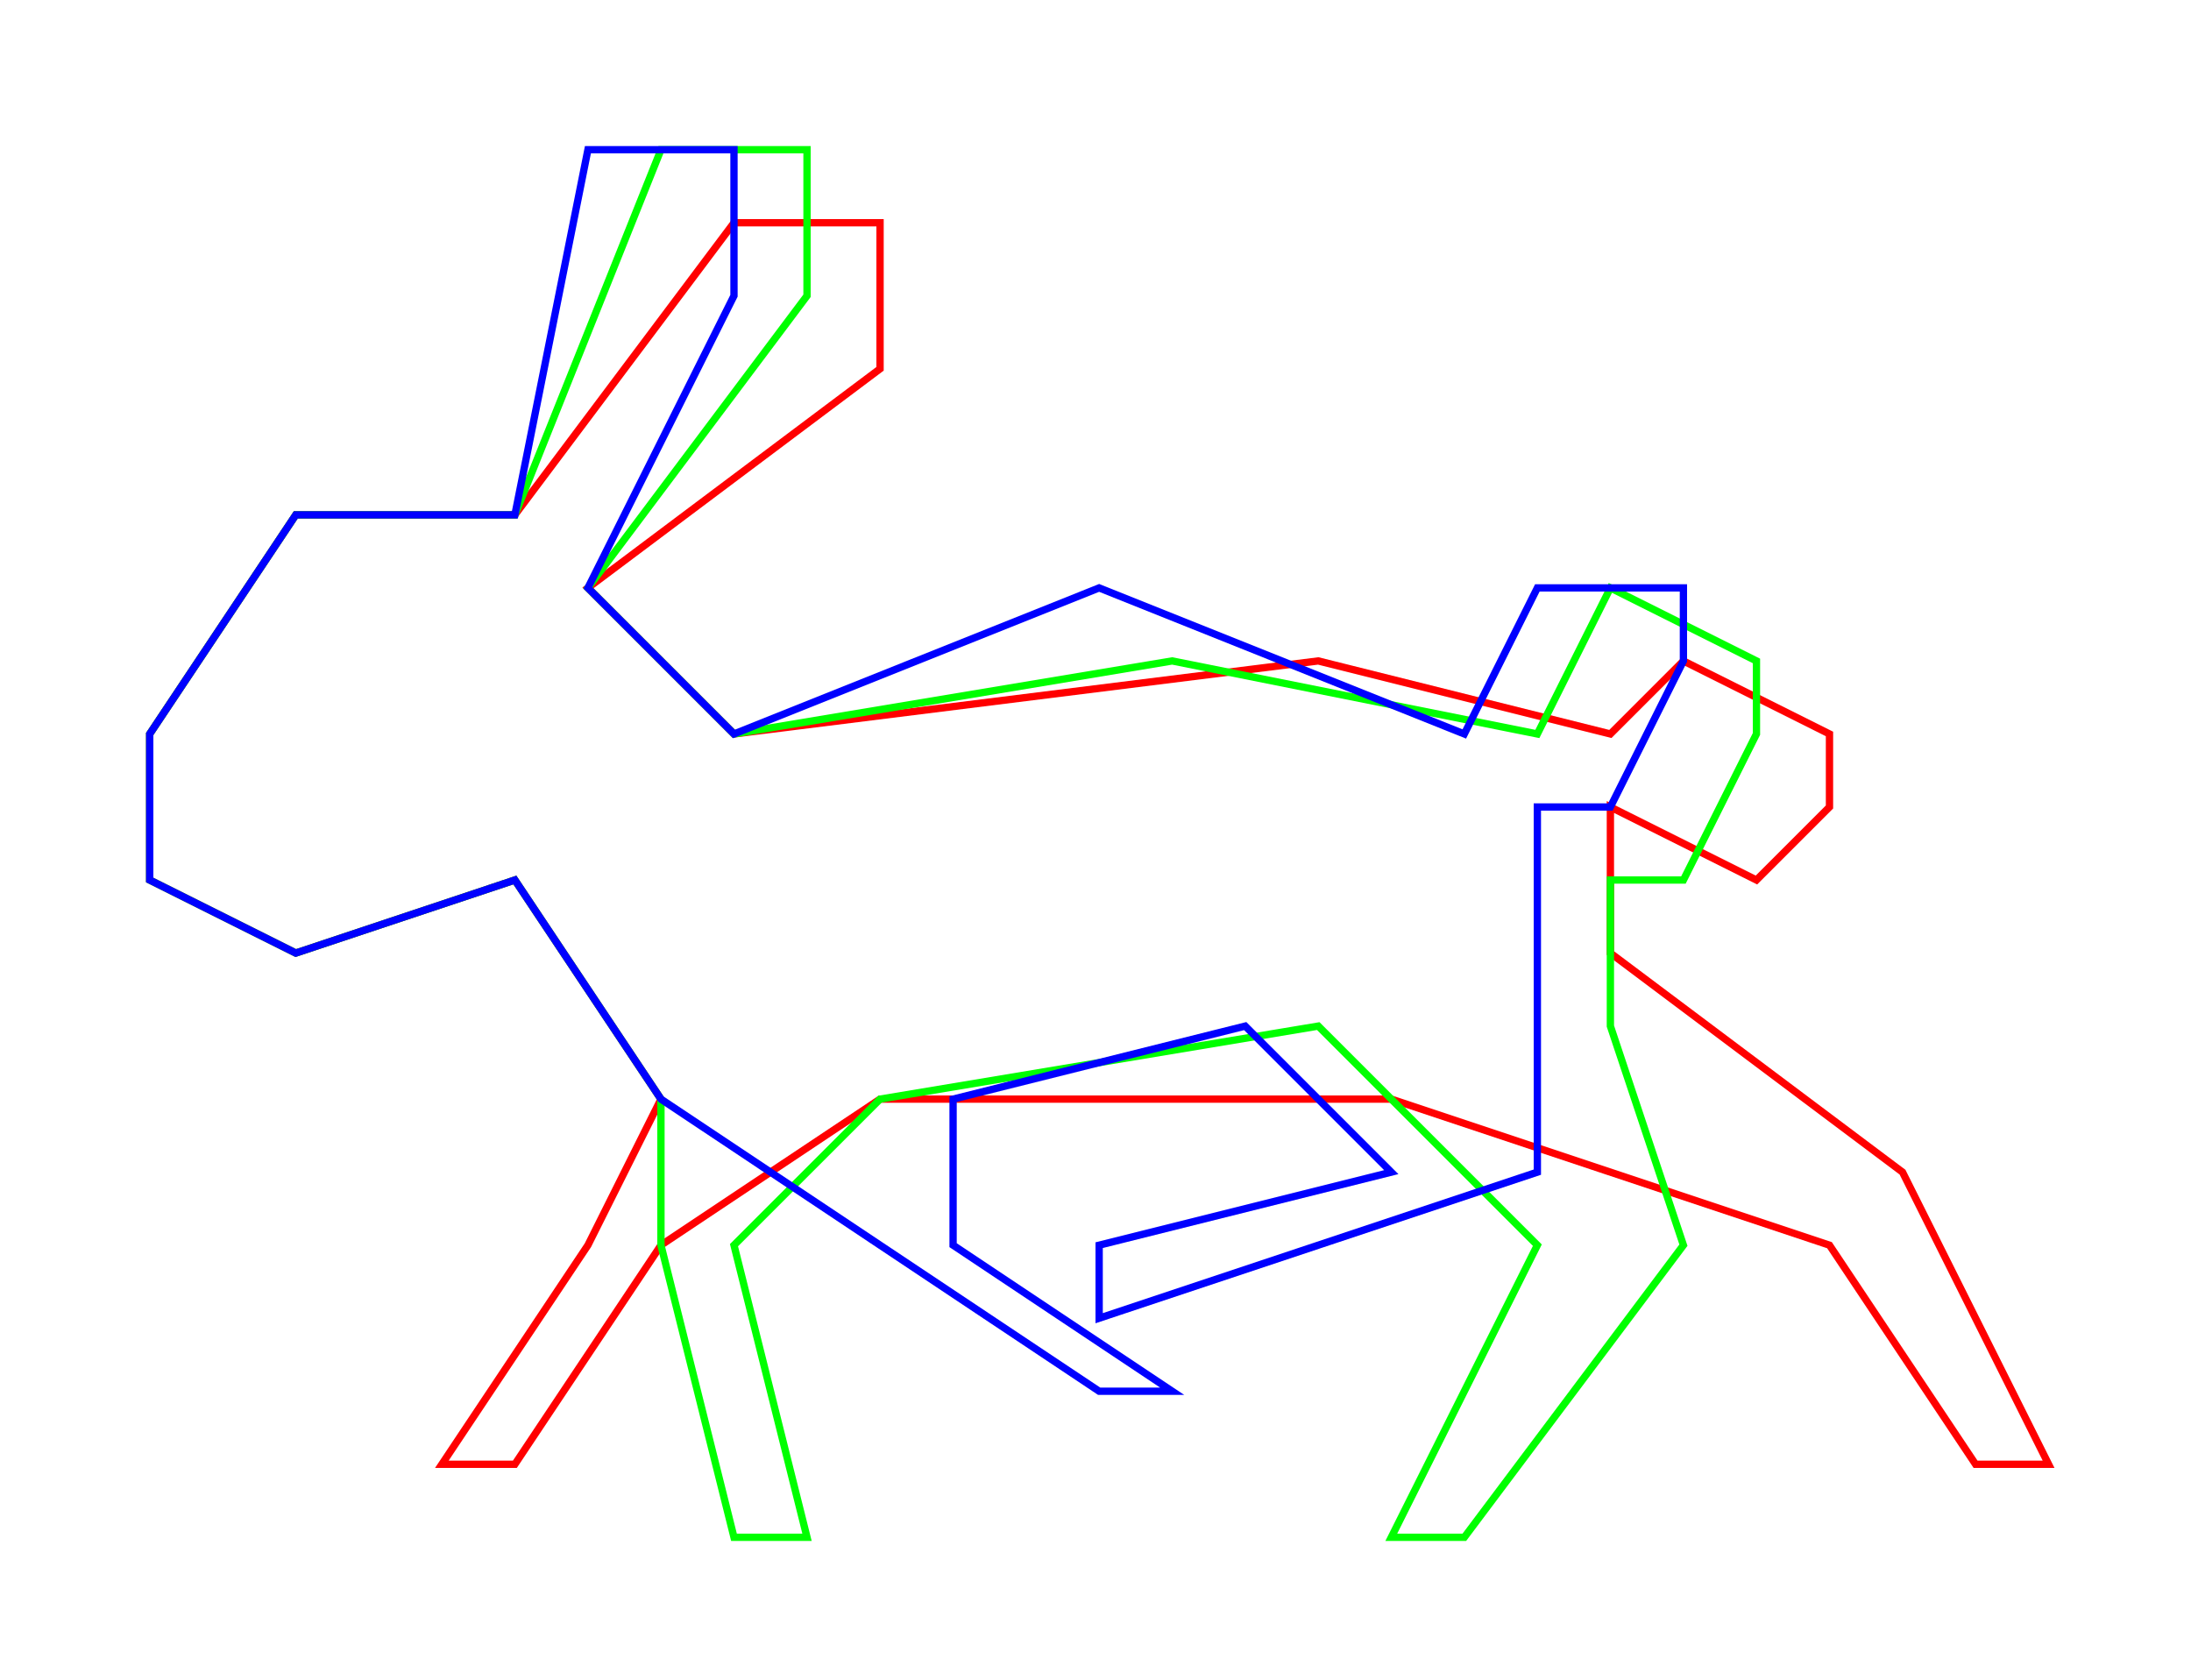 <?xml version="1.0" encoding="UTF-8"?>
<!DOCTYPE svg PUBLIC "-//W3C//DTD SVG 1.1//EN" "http://www.w3.org/Graphics/SVG/1.1/DTD/svg11.dtd">
<svg version="1.1" xmlns="http://www.w3.org/2000/svg" xmlns:xlink="http://www.w3.org/1999/xlink" x="0px" y="0px" width="300" height="230" viewBox="0, 0, 300, 230">
  <g id="Layer 1">
    <path d="M20.5,100.5 L40.5,70.5 L70.5,70.5 L100.5,30.5 L120.5,30.5 L120.5,50.5 L80.5,80.5 L100.5,100.5 L180.5,90.5 L220.5,100.5 L230.5,90.5 L250.5,100.5 L250.5,110.5 L240.5,120.5 L220.5,110.5 L220.5,130.5 L260.5,160.5 L280.5,200.5 L270.5,200.5 L250.5,170.5 L190.5,150.5 L120.5,150.5 L90.5,170.5 L70.5,200.5 L60.5,200.5 L80.5,170.5 L90.5,150.5 L70.5,120.5 L40.5,130.5 L20.5,120.5 L20.5,100.5 z" fill-opacity="0" stroke="#FF0000" stroke-width="1"/>
  </g>
  <g id="Layer 2">
    <path d="M20.5,100.5 L40.5,70.5 L70.5,70.5 L90.5,20.5 L110.5,20.5 L110.5,40.5 L80.5,80.5 L100.5,100.5 L160.5,90.5 L210.5,100.5 L220.5,80.5 L240.5,90.5 L240.5,100.5 L230.5,120.5 L220.5,120.5 L220.5,140.5 L230.5,170.5 L200.5,210.5 L190.5,210.5 L210.5,170.5 L180.5,140.5 L120.5,150.5 L100.5,170.5 L110.5,210.5 L100.5,210.5 L90.5,170.5 L90.5,150.5 L70.5,120.5 L40.5,130.5 L20.5,120.5 L20.5,100.5 z" fill-opacity="0" stroke="#00FF00" stroke-width="1"/>
  </g>
  <g id="Layer 3">
    <path d="M20.5,100.5 L40.5,70.5 L70.5,70.5 L80.5,20.5 L100.5,20.5 L100.5,40.5 L80.5,80.5 L100.5,100.5 L150.5,80.5 L200.5,100.5 L210.5,80.5 L230.5,80.5 L230.5,90.5 L220.5,110.5 L210.5,110.5 L210.5,120.5 L210.5,160.5 L150.5,180.5 L150.5,170.5 L190.5,160.5 L170.5,140.5 L130.5,150.5 L130.5,170.5 L160.5,190.5 L150.5,190.5 L120.5,170.5 L90.5,150.5 L70.5,120.5 L40.5,130.5 L20.5,120.5 L20.5,100.5 z" fill-opacity="0" stroke="#0000FF" stroke-width="1"/>
  </g>
  <defs/>
</svg>
